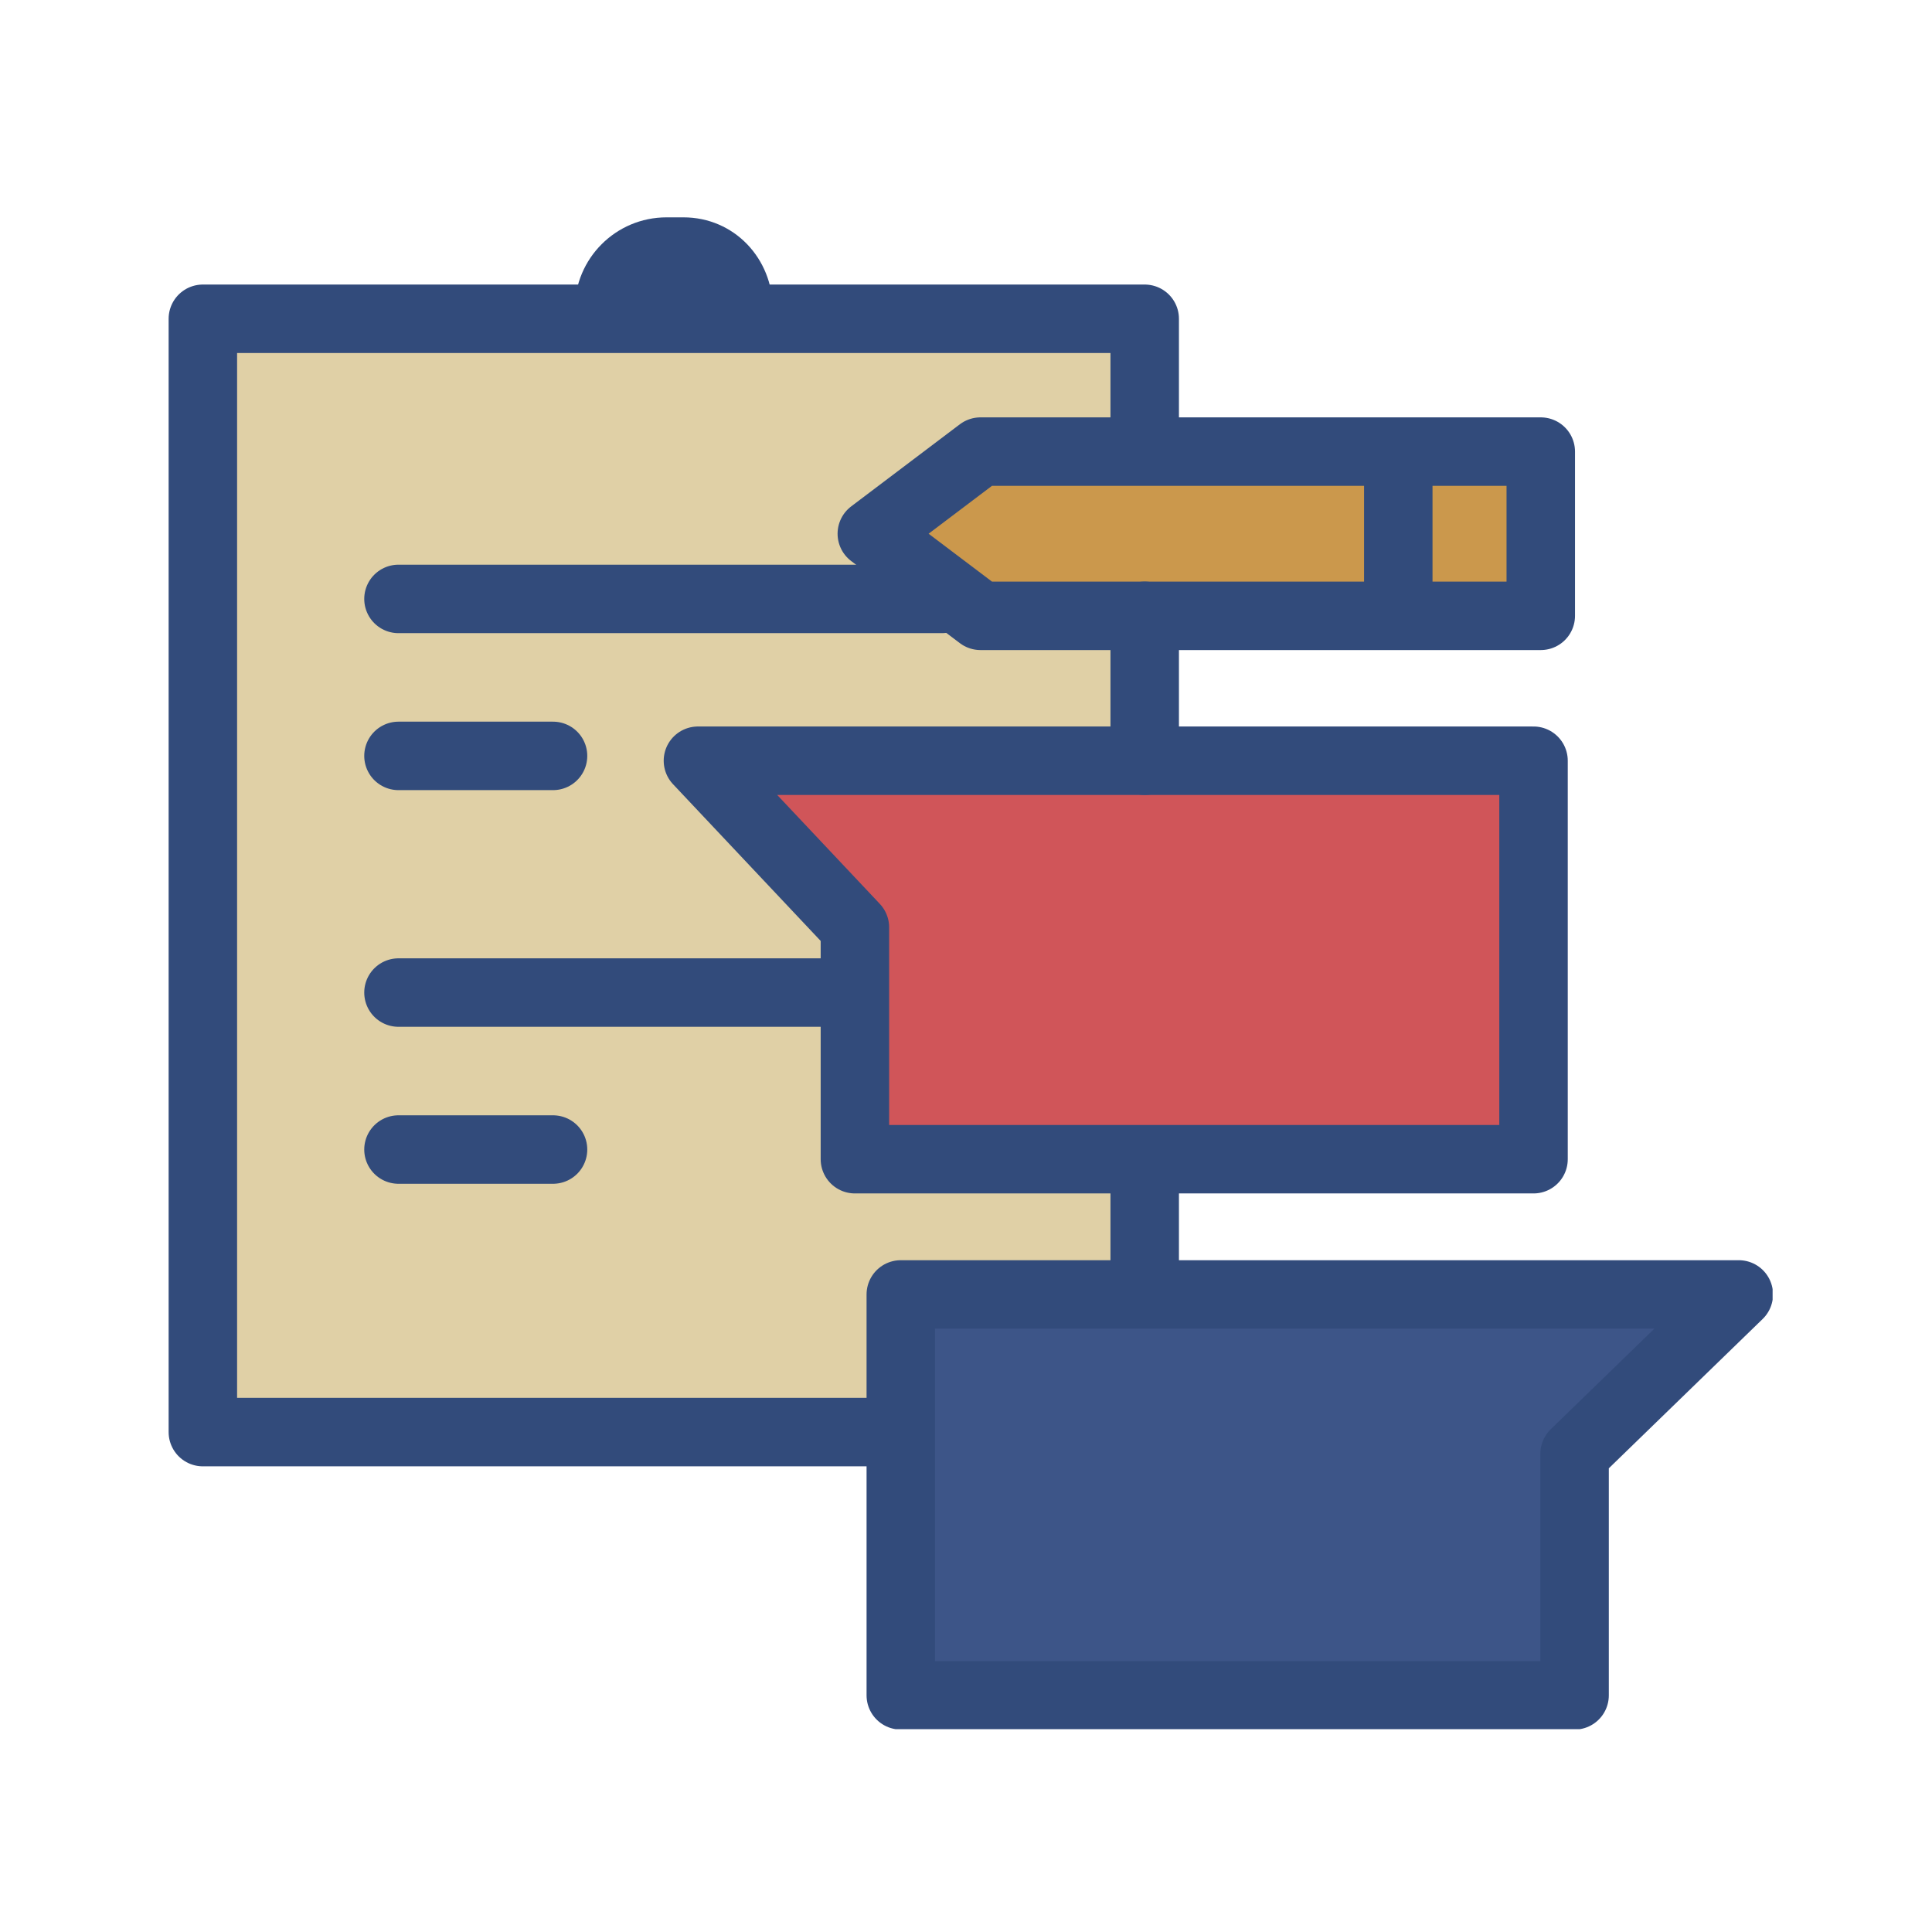 <svg width="80" height="80" viewBox="0 0 80 80" fill="none" xmlns="http://www.w3.org/2000/svg">
<g clip-path="url(#clip0_582_137)">
<path d="M8.5 13.4H47.1L47.4 18.8H40.4L36.6 22.3L41.3 25.5L46.4 25.2V31.2L30.5 31.6L35.6 37.6V47.5L46.4 47.8L46.8 53.2L37.2 53.5L36.2 59.9L8.8 59.3L8.5 13.4Z" fill="#E0D0A6" stroke="#E0D0A6" stroke-miterlimit="10"/>
<path d="M40.4 18.8L36.6 22.3L41.3 25.5L63.3 25.2L63.6 19.1L40.4 18.8Z" fill="#CB984C"/>
<path d="M29.2 31.6L62.7 30.6L62.4 47.5H35.6V37.6L29.2 31.6Z" fill="#D05559"/>
<path d="M37.2 53.5L70.7 53.2L64.3 60.2L64 69.5L36.9 69.8L37.2 53.5Z" fill="#3D5588"/>
<path d="M37.2 59.3H8.4V13.2H47.4V18.2" stroke="#324B7B" stroke-width="2.835" stroke-miterlimit="10" stroke-linecap="round" stroke-linejoin="round"/>
<path d="M47.4 48.3V53.5" stroke="#324B7B" stroke-width="2.835" stroke-miterlimit="10" stroke-linecap="round" stroke-linejoin="round"/>
<path d="M47.4 25.5V31.5" stroke="#324B7B" stroke-width="2.835" stroke-miterlimit="10" stroke-linecap="round" stroke-linejoin="round"/>
<path d="M72 53.6H37.3V70.2H65.2V60.2L72 53.6Z" stroke="#324B7B" stroke-width="2.835" stroke-miterlimit="10" stroke-linecap="round" stroke-linejoin="round"/>
<path d="M35.4 38.4V48H63.5V31.5H28.9L35.4 38.4Z" stroke="#324B7B" stroke-width="2.835" stroke-miterlimit="10" stroke-linecap="round" stroke-linejoin="round"/>
<path d="M63.8 25.5H40.6L36.1 22.1L40.6 18.7H63.8V25.5Z" stroke="#324B7B" stroke-width="2.835" stroke-miterlimit="10" stroke-linecap="round" stroke-linejoin="round"/>
<path d="M57.9 19.3V25.4" stroke="#324B7B" stroke-width="2.835" stroke-miterlimit="10" stroke-linecap="round" stroke-linejoin="round"/>
<path d="M16.5 24.8H39" stroke="#324B7B" stroke-width="2.835" stroke-miterlimit="10" stroke-linecap="round" stroke-linejoin="round"/>
<path d="M16.5 31.3H22.9" stroke="#324B7B" stroke-width="2.835" stroke-miterlimit="10" stroke-linecap="round" stroke-linejoin="round"/>
<path d="M16.5 41.1H34.6" stroke="#324B7B" stroke-width="2.835" stroke-miterlimit="10" stroke-linecap="round" stroke-linejoin="round"/>
<path d="M16.5 47.6H22.9" stroke="#324B7B" stroke-width="2.835" stroke-miterlimit="10" stroke-linecap="round" stroke-linejoin="round"/>
<path d="M32 13.8H23.8V12.8C23.8 10.7 25.5 9 27.6 9H28.3C30.4 9 32 10.7 32 12.8V13.8Z" fill="#324B7B"/>
</g>
<defs>
<clipPath id="clip0_582_137">
<rect width="66.4" height="62.6" fill="white" transform="translate(7 9)"/>
</clipPath>
</defs>
</svg>
